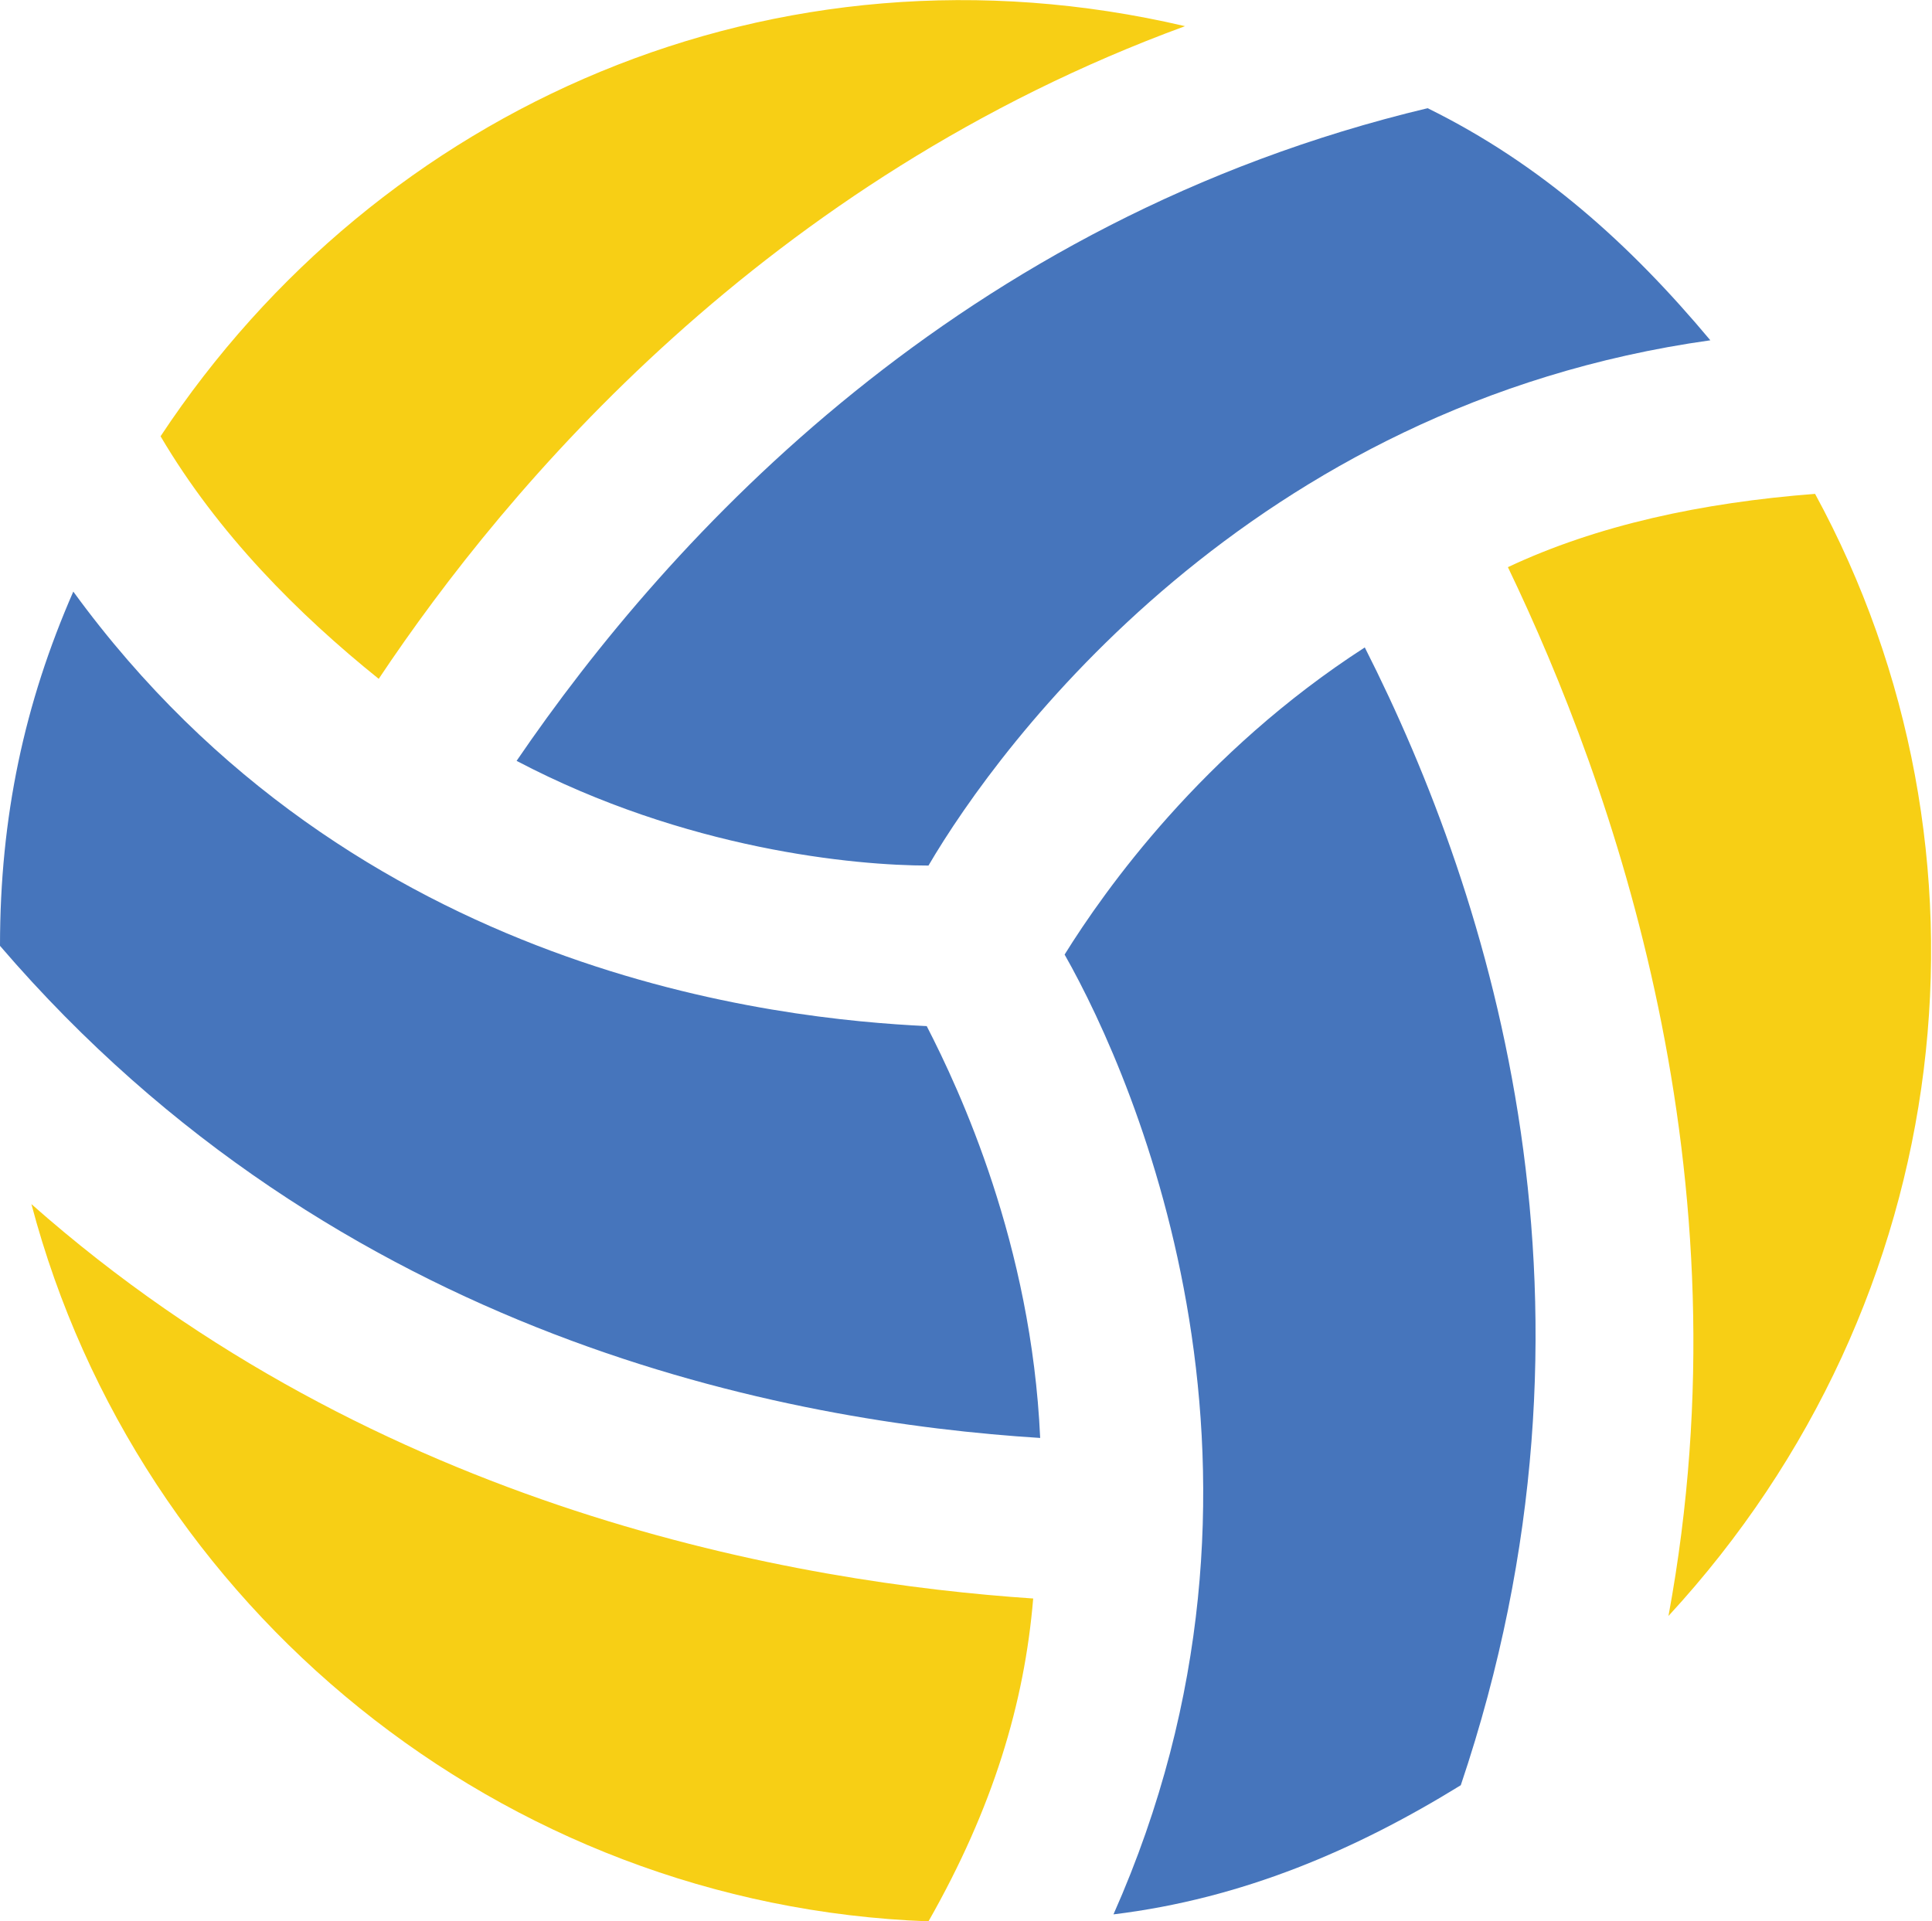 <svg version="1.1" id="图层_1" x="0px" y="0px" width="110.7px" height="110.1px" viewBox="0 0 110.7 110.1" enable-background="new 0 0 110.7 110.1" xml:space="preserve" xmlns="http://www.w3.org/2000/svg" xmlns:xlink="http://www.w3.org/1999/xlink" xmlns:xml="http://www.w3.org/XML/1998/namespace">
  <path fill="#4675BC" d="M53.2,49.6c-4.2,0-13.9-0.9-23.6-6c8.8-12.9,25.4-31,52.2-37.4C88.3,9.4,93.4,14,98,19.5
	C71.6,23.2,57.3,42.6,53.2,49.6z M4.2,33.9C1.4,40.3,0,46.8,0,54.2c19.4,22.6,45.3,27.3,59.6,28.2c-0.5-11.1-4.6-19.9-6.5-23.6
	C44.8,58.4,20.3,56,4.2,33.9z M61,54.7c4.2,7.4,13.9,30,2.8,55c7.4-0.9,13.9-3.7,19.9-7.4c9.2-27.3,1.8-50.8-5.5-65.2
	C68.9,43.1,63.3,51,61,54.7z" class="color c1"/>
  <path fill="#F7CF15" d="M67.9,1.5c-24,8.8-38.8,26.3-46.2,37.4c-4.6-3.7-9.2-8.3-12.5-13.9C21.7,6.1,44.4-4,67.9,1.5z M53.2,110.1
	c3.7-6.5,5.5-12.5,6-18.5c-13.4-0.9-37.5-5-57.4-22.6C7.9,92.1,28.7,109.2,53.2,110.1z M104,28.3c-6.5,0.5-12.5,1.8-17.6,4.2
	c6,12.5,13.9,34.7,9.2,60.1C112.3,74.5,115.1,48.7,104,28.3z" class="color c2"/>
</svg>